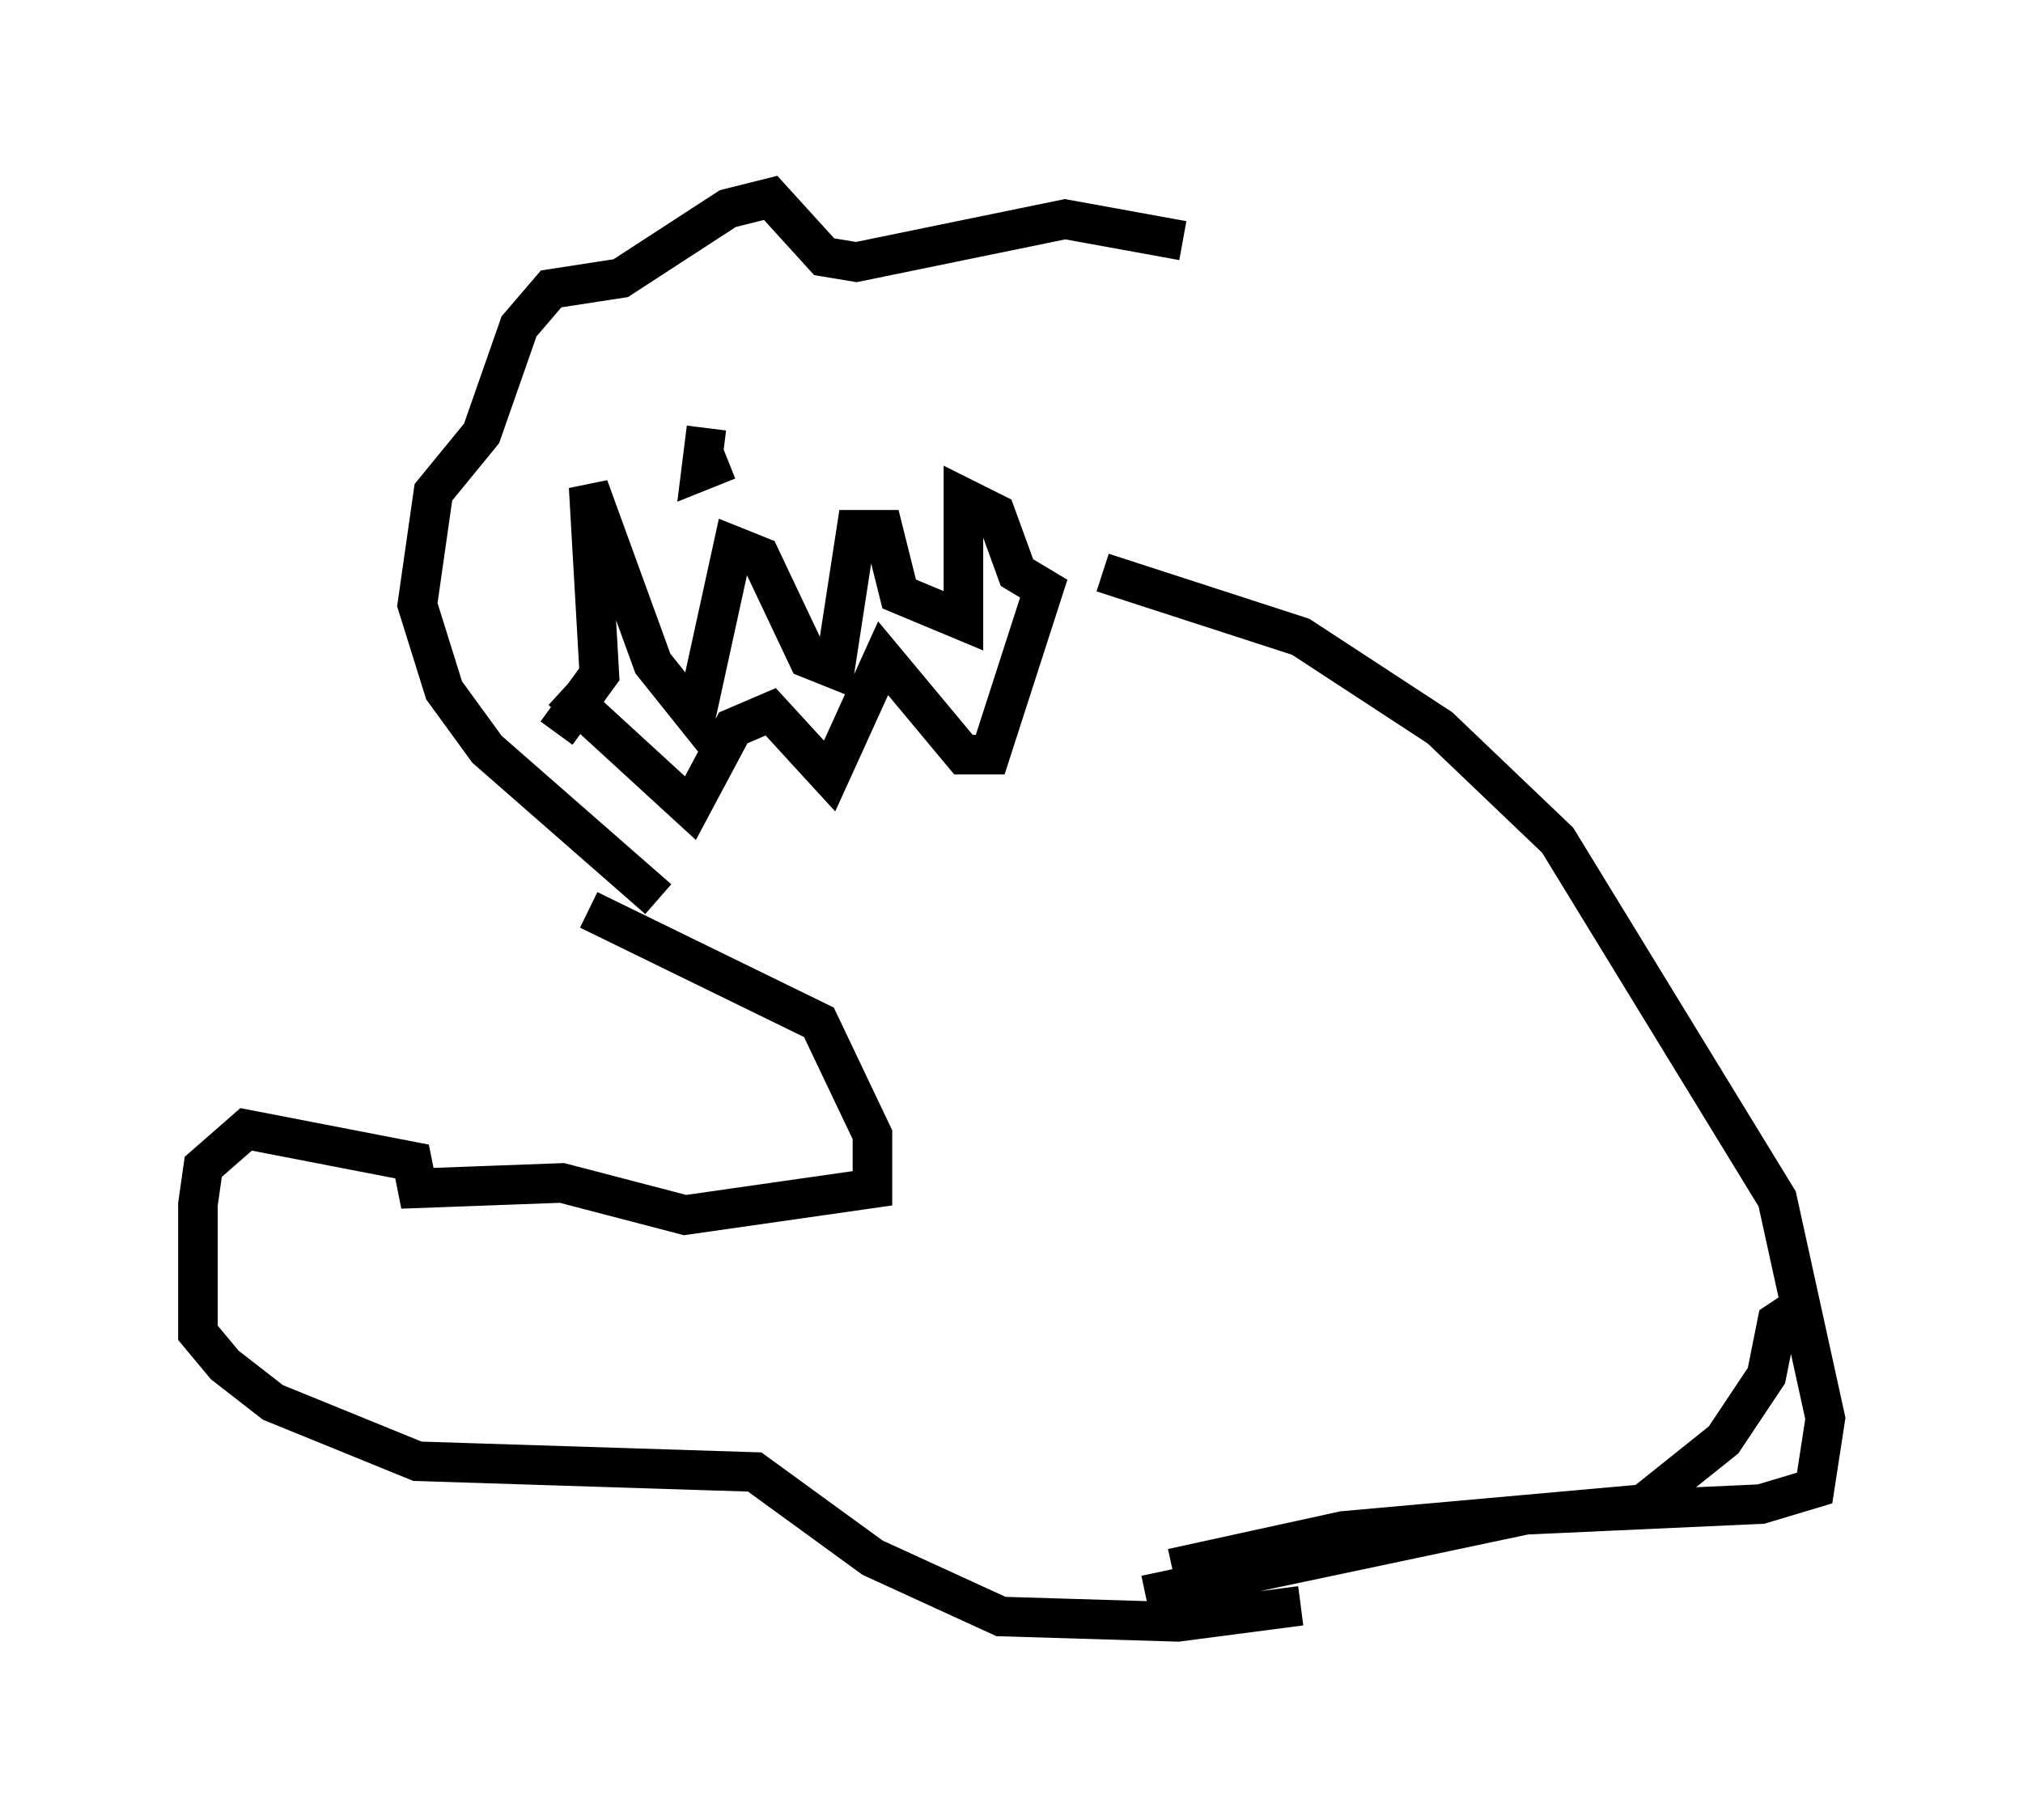 <?xml version="1.0" encoding="utf-8" ?>
<svg baseProfile="full" height="45.994" version="1.1" width="51.136" xmlns="http://www.w3.org/2000/svg" xmlns:ev="http://www.w3.org/2001/xml-events" xmlns:xlink="http://www.w3.org/1999/xlink"><defs /><rect fill="white" height="45.994" width="51.136" x="0" y="0" /><path d="M28.816, 12.442 m1.083, -6.36 l-2.977, -0.541 -5.277, 1.083 l-0.812, -0.135 -1.353, -1.488 l-1.083, 0.271 -2.706, 1.759 l-1.759, 0.271 -0.812, 0.947 l-0.947, 2.706 -1.218, 1.488 l-0.406, 2.842 0.677, 2.165 l1.083, 1.488 4.33, 3.789 m1.218, -11.908 l-0.135, 1.083 0.677, -0.271 m-3.518, 11.367 l5.819, 2.842 1.353, 2.842 l0.0, 1.353 -4.736, 0.677 l-3.112, -0.812 -3.654, 0.135 l-0.135, -0.677 -4.195, -0.812 l-1.083, 0.947 -0.135, 0.947 l0.0, 3.248 0.677, 0.812 l1.218, 0.947 3.654, 1.488 l8.525, 0.271 2.977, 2.165 l3.248, 1.488 4.465, 0.135 l3.112, -0.406 m-5.007, -26.116 l5.007, 1.624 3.518, 2.3 l2.977, 2.842 5.548, 9.066 l1.218, 5.548 -0.271, 1.759 l-1.353, 0.406 -5.954, 0.271 l-9.607, 2.03 m16.779, -7.442 l-0.812, 0.541 -0.271, 1.353 l-1.083, 1.624 -2.03, 1.624 l-7.578, 0.677 -4.33, 0.947 m-15.426, -22.192 l0.0, 0.0 m0.0, 0.0 l3.248, 2.977 1.083, -2.03 l0.947, -0.406 1.488, 1.624 l1.353, -2.977 2.03, 2.436 l0.677, 0.0 1.353, -4.195 l-0.677, -0.406 -0.541, -1.488 l-0.812, -0.406 0.0, 3.112 l-1.624, -0.677 -0.406, -1.624 l-0.677, 0.0 -0.541, 3.518 l-0.677, -0.271 -1.218, -2.571 l-0.677, -0.271 -0.947, 4.33 l-1.083, -1.353 -1.624, -4.465 l0.271, 4.736 -1.083, 1.488 " fill="none" stroke="black" stroke-width="1" /></svg>